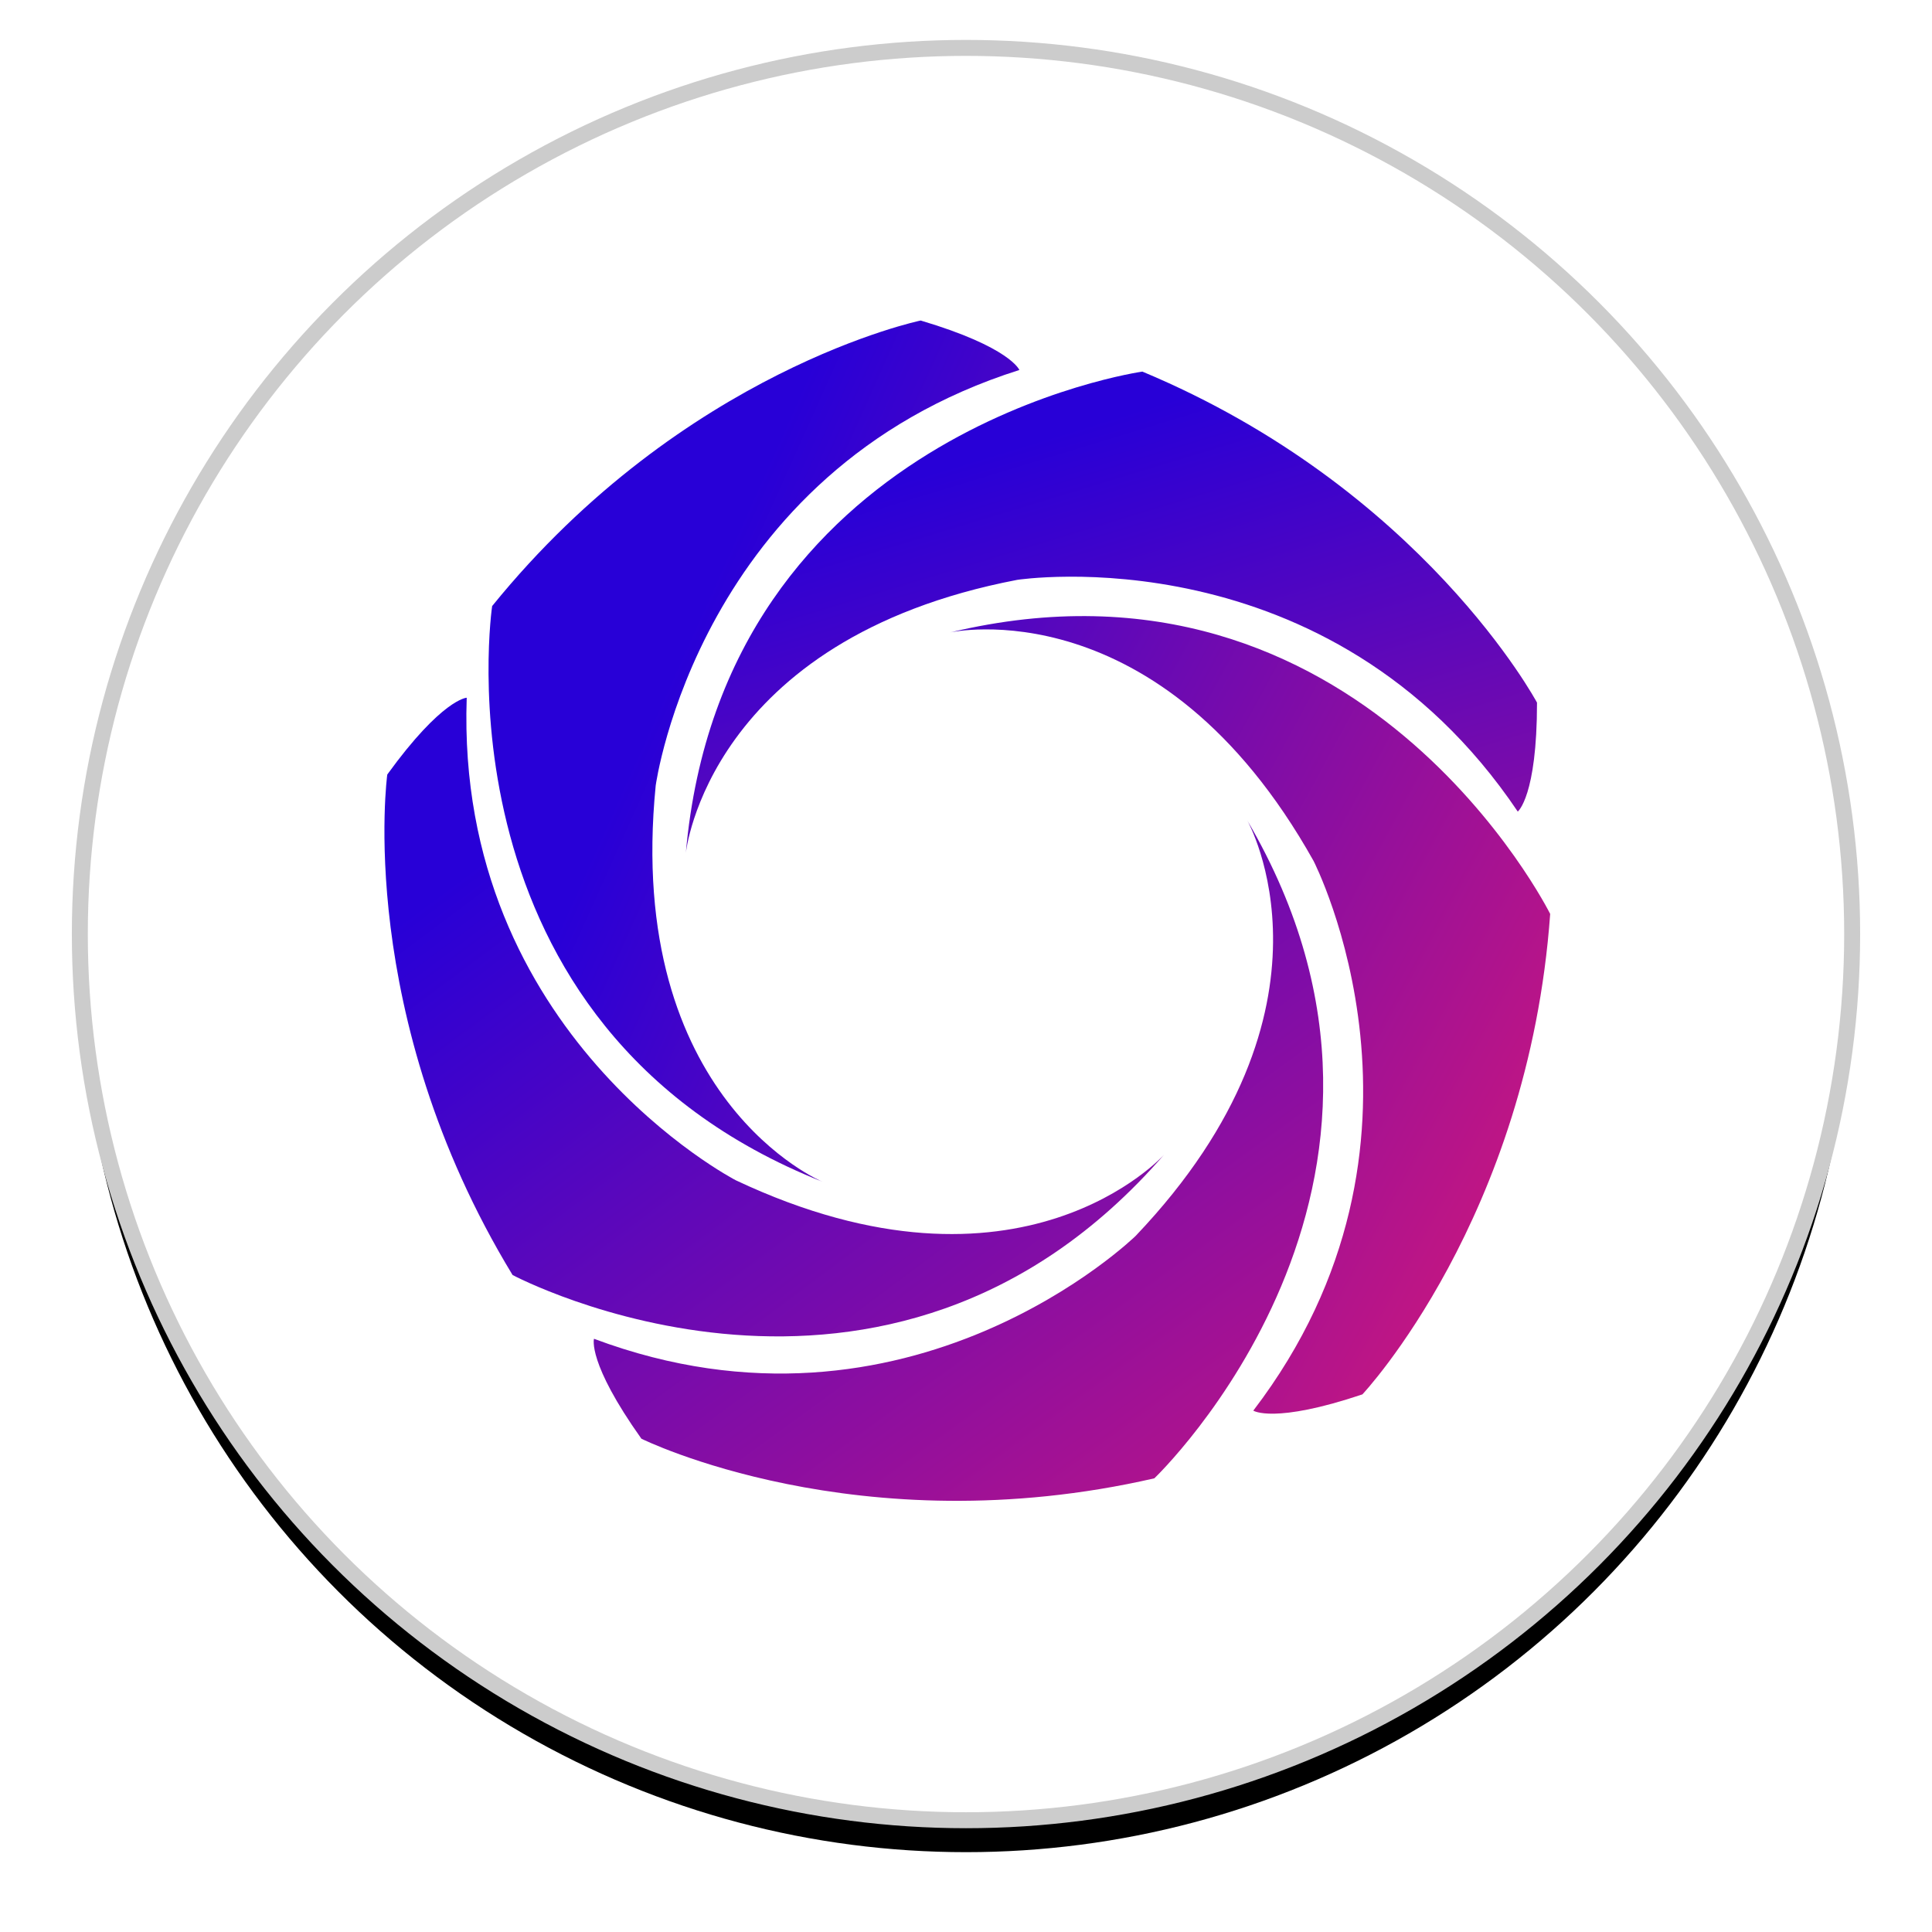 <?xml version="1.0" encoding="UTF-8"?>
<svg width="121px" height="121px" viewBox="0 0 121 121" version="1.1" xmlns="http://www.w3.org/2000/svg" xmlns:xlink="http://www.w3.org/1999/xlink">
    <!-- Generator: Sketch 41.2 (35397) - http://www.bohemiancoding.com/sketch -->
    <title>glogo-circle</title>
    <desc>Created with Sketch.</desc>
    <defs>
        <circle id="path-1" cx="55.5" cy="55.5" r="55.5"></circle>
        <filter x="-50%" y="-50%" width="200%" height="200%" filterUnits="objectBoundingBox" id="filter-2">
            <feMorphology radius="0.5" operator="dilate" in="SourceAlpha" result="shadowSpreadOuter1"></feMorphology>
            <feOffset dx="0" dy="2" in="shadowSpreadOuter1" result="shadowOffsetOuter1"></feOffset>
            <feGaussianBlur stdDeviation="2" in="shadowOffsetOuter1" result="shadowBlurOuter1"></feGaussianBlur>
            <feComposite in="shadowBlurOuter1" in2="SourceAlpha" operator="out" result="shadowBlurOuter1"></feComposite>
            <feColorMatrix values="0 0 0 0 0.908   0 0 0 0 0.908   0 0 0 0 0.908  0 0 0 0.5 0" type="matrix" in="shadowBlurOuter1"></feColorMatrix>
        </filter>
        <linearGradient x1="20.01%" y1="25.582%" x2="110.368%" y2="195.343%" id="linearGradient-3">
            <stop stop-color="#2800D7" offset="0%"></stop>
            <stop stop-color="#D91976" offset="100%"></stop>
        </linearGradient>
        <linearGradient x1="45.775%" y1="33.931%" x2="190.658%" y2="128.804%" id="linearGradient-4">
            <stop stop-color="#2800D7" offset="0%"></stop>
            <stop stop-color="#D91976" offset="100%"></stop>
        </linearGradient>
        <linearGradient x1="13.328%" y1="22.754%" x2="111.984%" y2="150.7%" id="linearGradient-5">
            <stop stop-color="#2800D7" offset="0%"></stop>
            <stop stop-color="#D91976" offset="100%"></stop>
        </linearGradient>
        <linearGradient x1="-0.94%" y1="-10.399%" x2="104.492%" y2="109.713%" id="linearGradient-6">
            <stop stop-color="#2800D7" offset="0%"></stop>
            <stop stop-color="#D91976" offset="100%"></stop>
        </linearGradient>
        <linearGradient x1="-21.765%" y1="-10.873%" x2="106.419%" y2="91.578%" id="linearGradient-7">
            <stop stop-color="#2800D7" offset="0%"></stop>
            <stop stop-color="#D91976" offset="100%"></stop>
        </linearGradient>
    </defs>
    <g id="Welcome" stroke="none" stroke-width="1" fill="none" fill-rule="evenodd">
        <g id="Desktop-HD" transform="translate(-657, -175)">
            <g id="Group-8" transform="translate(-2, 0)">
                <g id="Group-7" transform="translate(1, 0)">
                    <g id="glogo-circle" transform="translate(663, 178)">
                        <g id="Oval-2">
                            <use fill="black" fill-opacity="1" filter="url(#filter-2)" xlink:href="#path-1"></use>
                            <use stroke="#CCCCCC" stroke-width="1" fill="#FFFFFF" fill-rule="evenodd" xlink:href="#path-1"></use>
                        </g>
                        <g id="GlassLogo" transform="translate(19, 17)">
                            <g id="Layer_1">
                                <g id="Group">
                                    <path d="M18.954,33.42 C18.954,33.42 20.331,20.031 39.708,16.316 C39.708,16.316 59.258,13.294 71.057,30.829 C71.057,30.829 72.262,29.879 72.262,24.005 C72.262,24.005 65.114,10.615 47.546,3.273 C47.546,3.273 21.279,6.987 18.954,33.42 Z" id="Shape" fill="url(#linearGradient-3)"></path>
                                    <path d="M27.522,54.017 C27.522,54.017 15.114,48.889 17.066,29.199 C17.066,29.199 19.728,9.539 39.842,3.172 C39.842,3.172 39.277,1.742 33.662,0.074 C33.662,0.074 18.832,3.146 6.823,17.957 C6.823,17.957 2.914,44.273 27.522,54.017 Z" id="Shape" fill="url(#linearGradient-4)"></path>
                                    <path d="M48.901,52.321 C48.901,52.321 39.939,62.339 22.086,53.922 C22.086,53.922 4.5,44.842 5.23,23.699 C5.23,23.699 3.697,23.756 0.255,28.508 C0.255,28.508 -1.809,43.555 8.102,59.853 C8.102,59.853 31.528,72.334 48.901,52.321 Z" id="Shape" fill="url(#linearGradient-5)"></path>
                                    <path d="M54.119,31.388 C54.119,31.388 60.748,43.093 47.126,57.403 C47.126,57.403 32.96,71.25 13.201,63.847 C13.201,63.847 12.769,65.323 16.17,70.105 C16.17,70.105 29.741,76.842 48.295,72.587 C48.295,72.587 67.528,54.263 54.119,31.388 Z" id="Shape" fill="url(#linearGradient-6)"></path>
                                    <path d="M35.51,19.608 C35.51,19.608 48.607,16.671 58.269,33.922 C58.269,33.922 67.329,51.559 54.493,68.347 C54.493,68.347 55.774,69.193 61.327,67.329 C61.327,67.329 71.718,56.28 73.087,37.239 C73.087,37.239 61.241,13.433 35.51,19.608 Z" id="Shape" fill="url(#linearGradient-7)"></path>
                                </g>
                            </g>
                        </g>
                    </g>
                </g>
            </g>
        </g>
    </g>
</svg>